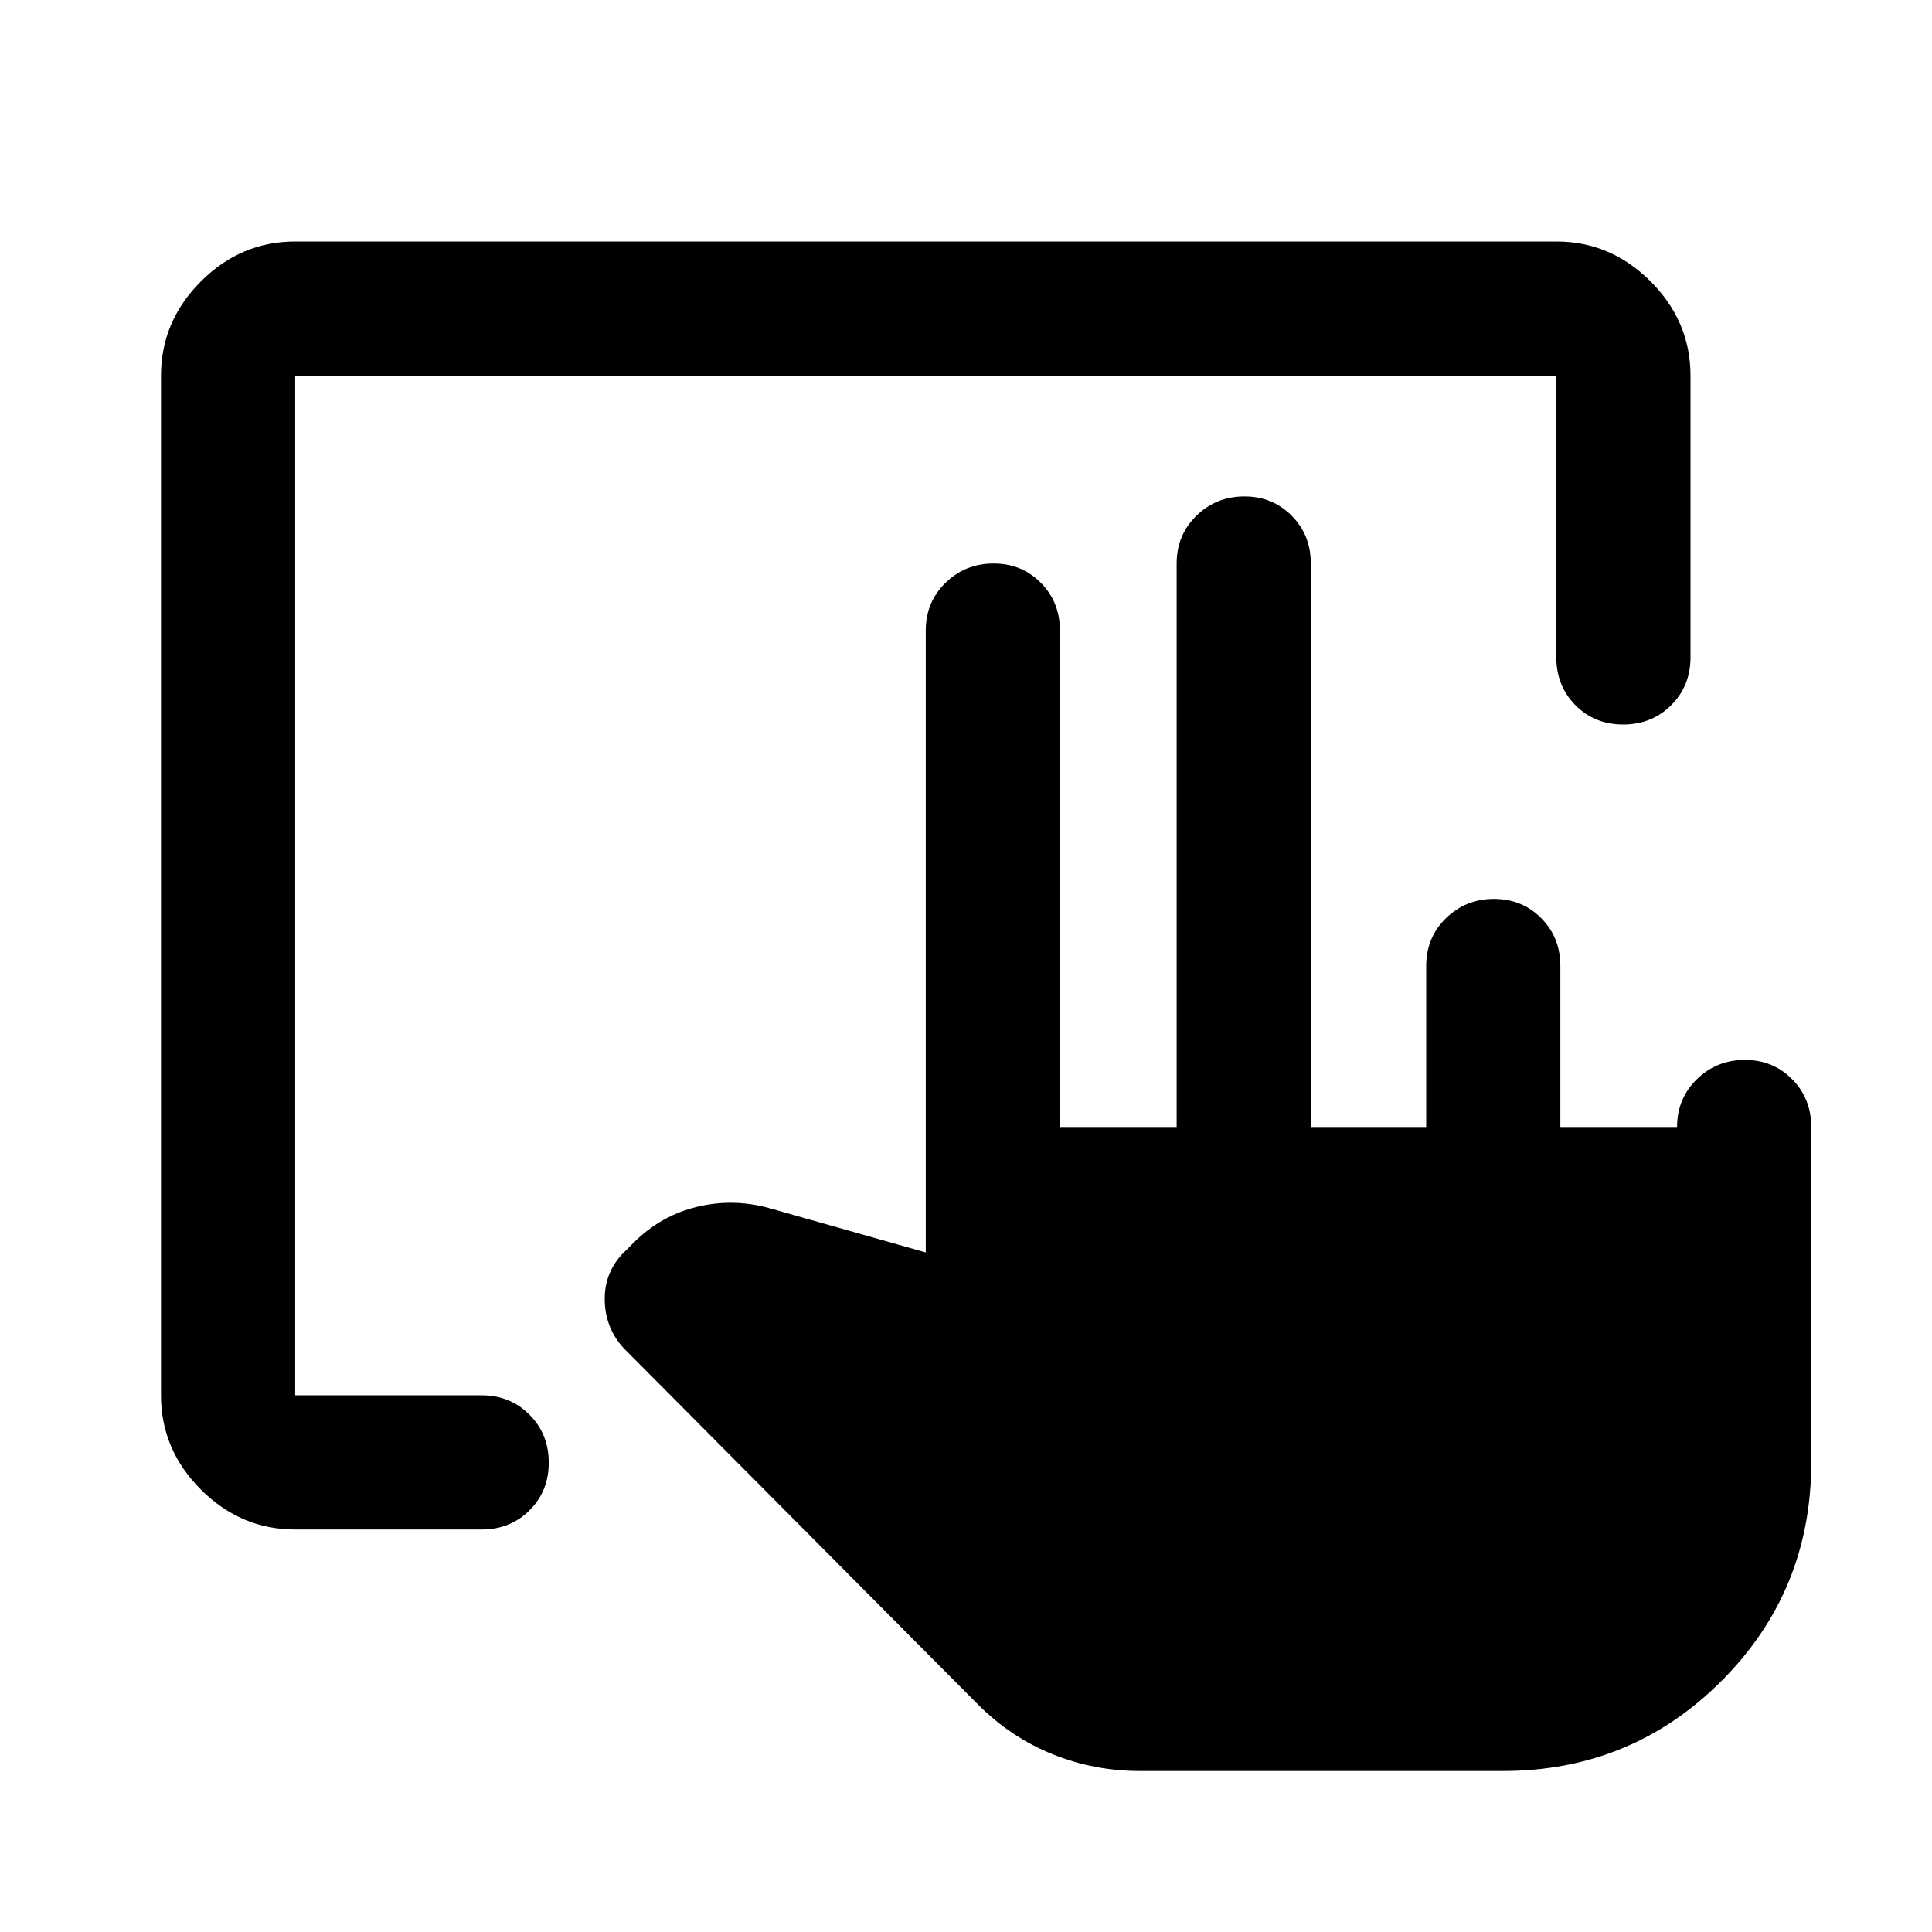 <svg xmlns="http://www.w3.org/2000/svg" height="40" viewBox="0 -960 960 960" width="40"><path d="M708.67-400v-80q0-14.17 9.83-23.75t23.83-9.58q14 0 23.5 9.58t9.5 23.75v80h58q0-14.17 9.84-23.75 9.83-9.58 23.83-9.58 14 0 23.5 9.58T900-400v166.67q0 64-44.67 108.66Q810.67-80 746.67-80H566.33q-22.59 0-43.29-8.33Q502.33-96.67 486-113L310-290q-9-9.67-9.5-23.23-.5-13.57 8.5-23.44l5.8-5.8q13.53-13.53 31.53-17.86 18-4.34 36 .66l77.67 22v-309q0-14.16 9.83-23.75 9.84-9.58 23.84-9.58t23.5 9.58q9.5 9.59 9.5 23.75V-400h58v-280q0-14.17 9.83-23.75t23.83-9.58q14 0 23.5 9.58t9.5 23.75v280h57.34Zm-562 200q-27 0-46.84-19.83Q80-239.67 80-266.67v-506.66q0-27 19.83-46.84Q119.67-840 146.67-840h626.66q27 0 46.84 19.83Q840-800.33 840-773.33v140q0 14.16-9.62 23.75-9.61 9.58-23.83 9.58-14.22 0-23.72-9.58-9.5-9.59-9.5-23.75v-140H146.67v506.66h92.66q14.17 0 23.75 9.62 9.59 9.62 9.59 23.83 0 14.22-9.59 23.72-9.58 9.5-23.75 9.5h-92.66Z"/></svg>